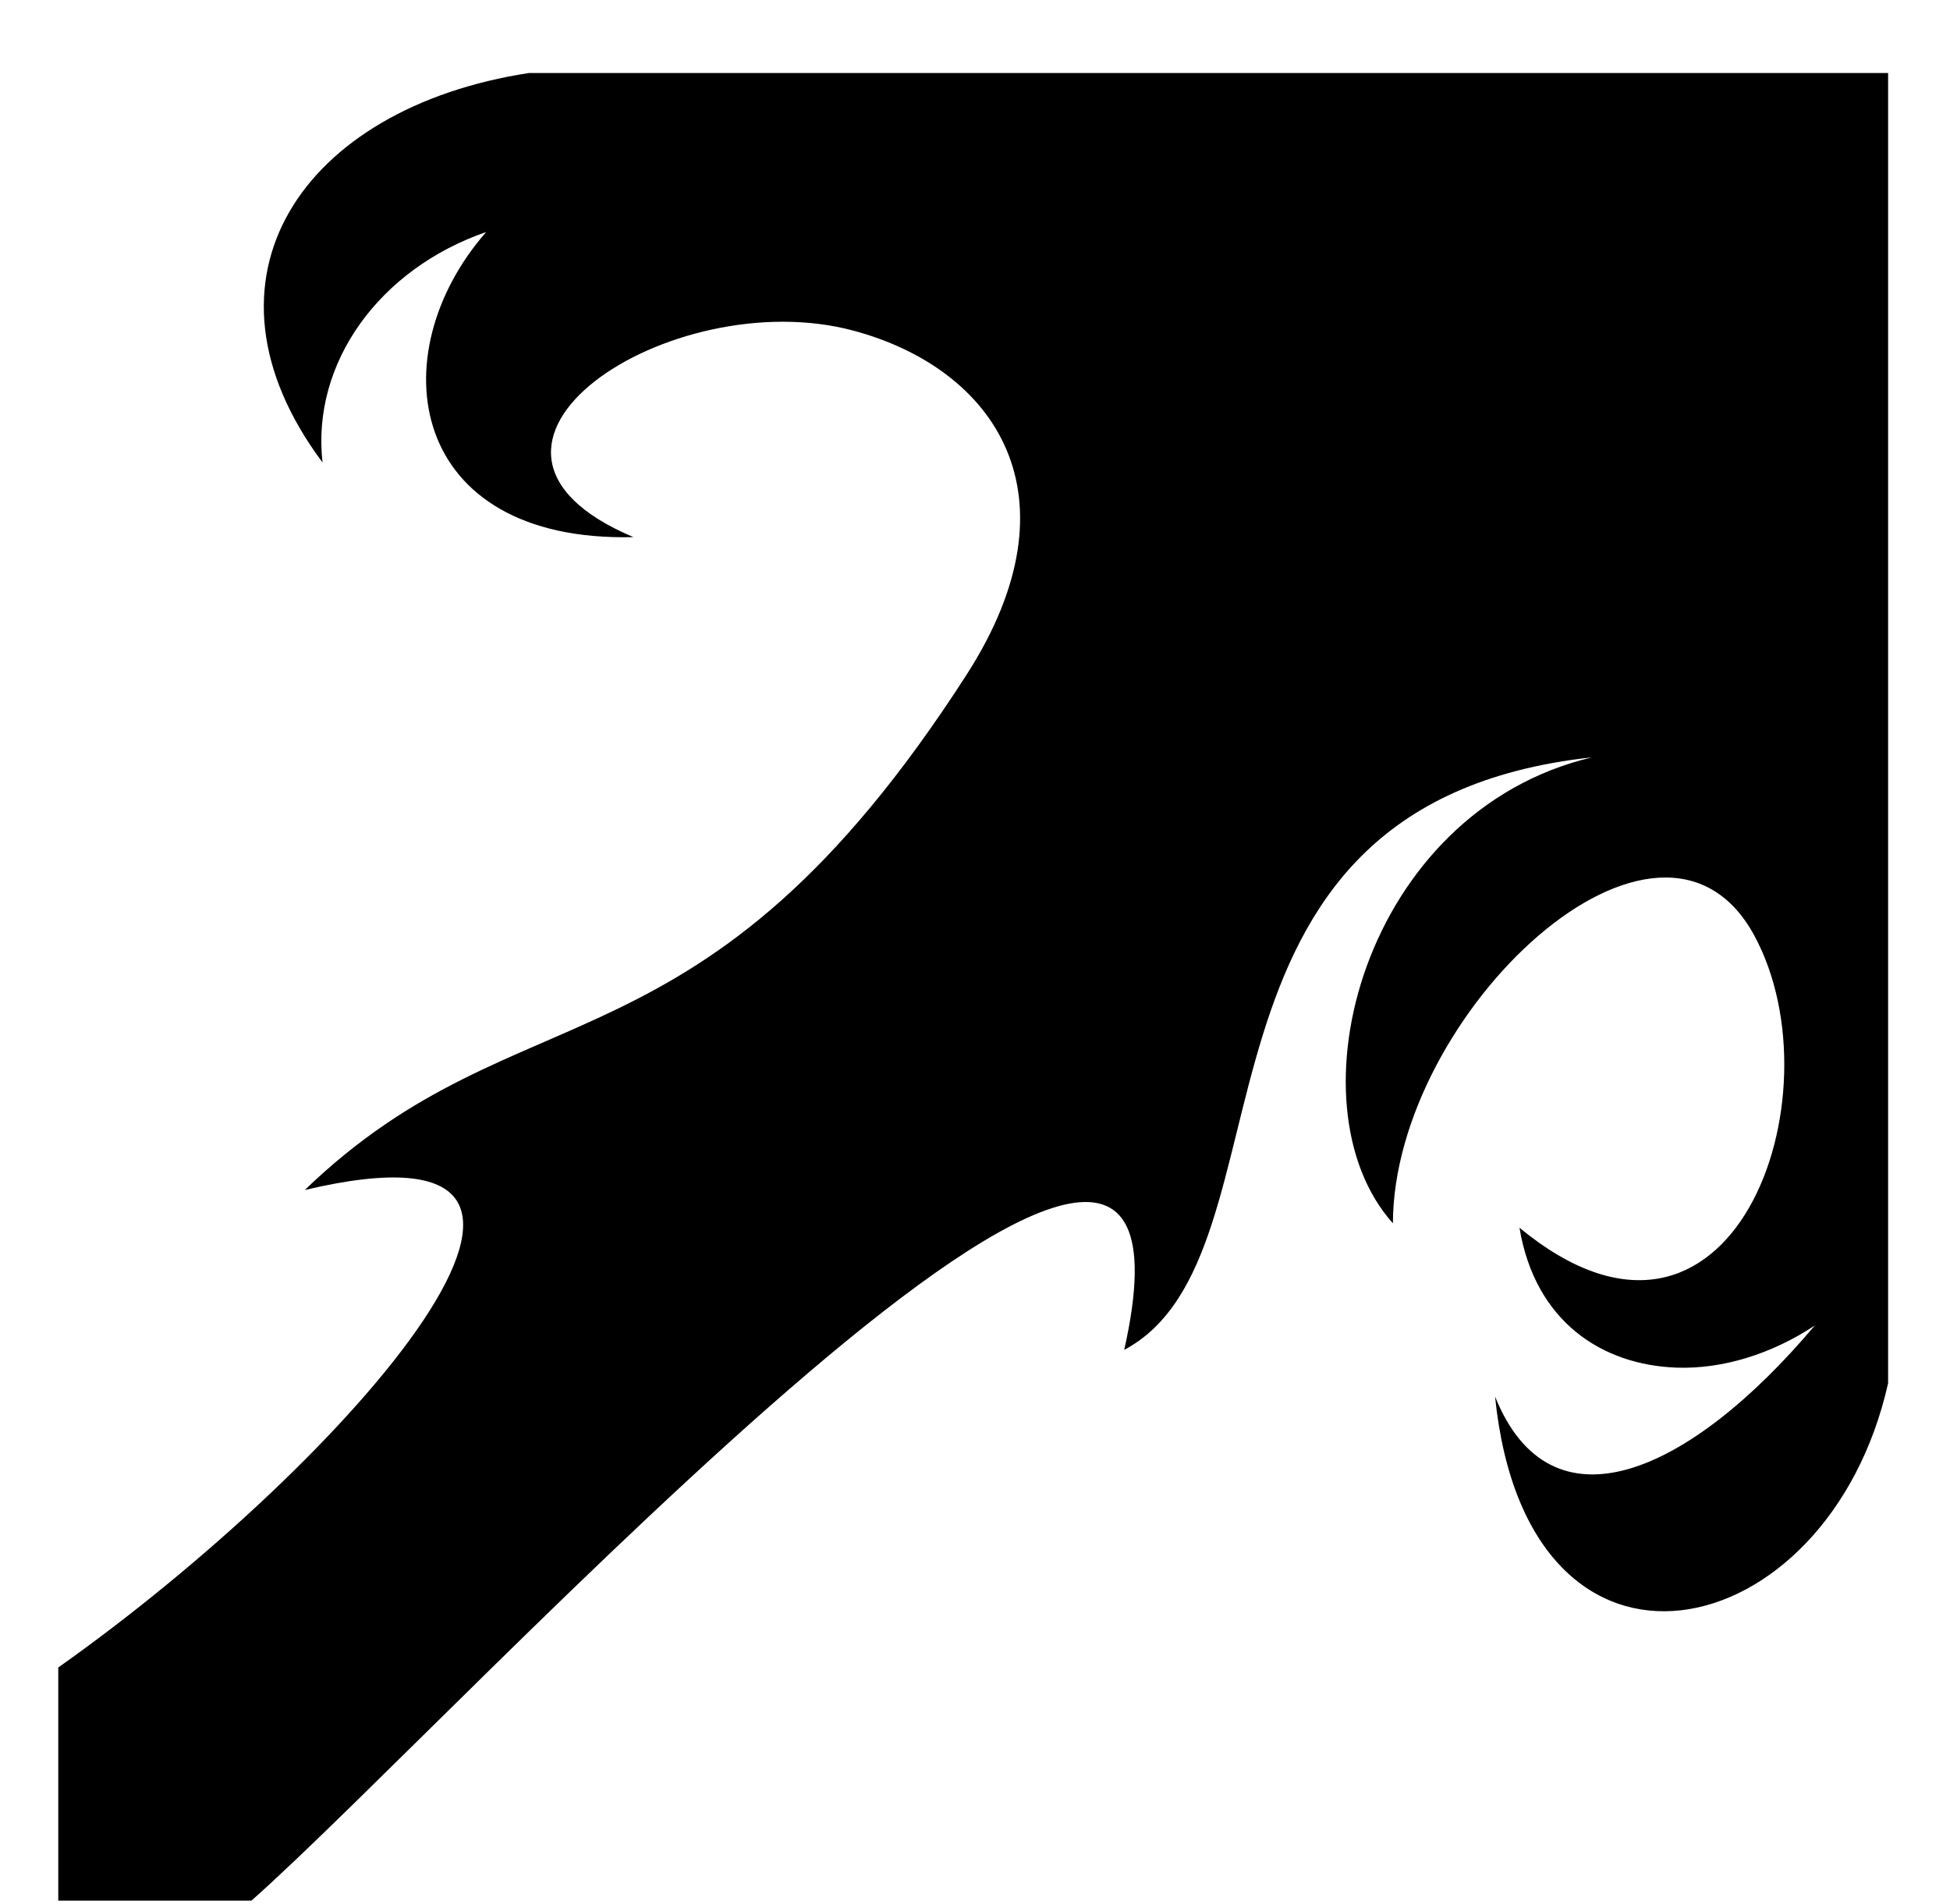 <svg xmlns="http://www.w3.org/2000/svg" viewBox="0 -64 1024 1000" style="transform: scaleY(-1);">
<path fill="currentColor" d="M30.603 934.063v-122.441c153.142-108.208 315.18-294.666 129.442-250.72 114.045-109.956 207.904-53.485 347.507-270.543 60.74-94.44 14.919-160.816-59.474-180.752-95.605-25.618-228.334 60.795-115.448 108.447-118.4 2.893-133.693-95.798-77.33-160.213-55.769 19.241-91.869 68.506-85.927 121.014-71.967-96.4-10.706-186.264 108.449-204.526h713.673v688.018c-31.45 140.387-189.44 175.241-206.404 6.998 29.17 72.726 101.754 41.181 167.923-37.317-22.525 14.971-48.399 22.947-72.3 22.159-39.395-1.298-74.595-24.133-82.797-73.469 111.624 92.075 168.982-69.323 123.281-153.503-49.408-91.016-189.47 40.87-189.749 151.171-55.859-62.367-15.602-216.239 104.568-244.694-227.737 24.726-151.646 261.078-245.668 311.161 57.359-254.856-347.29 190.845-458.291 289.199l-101.455 0.012z"/>
</svg>